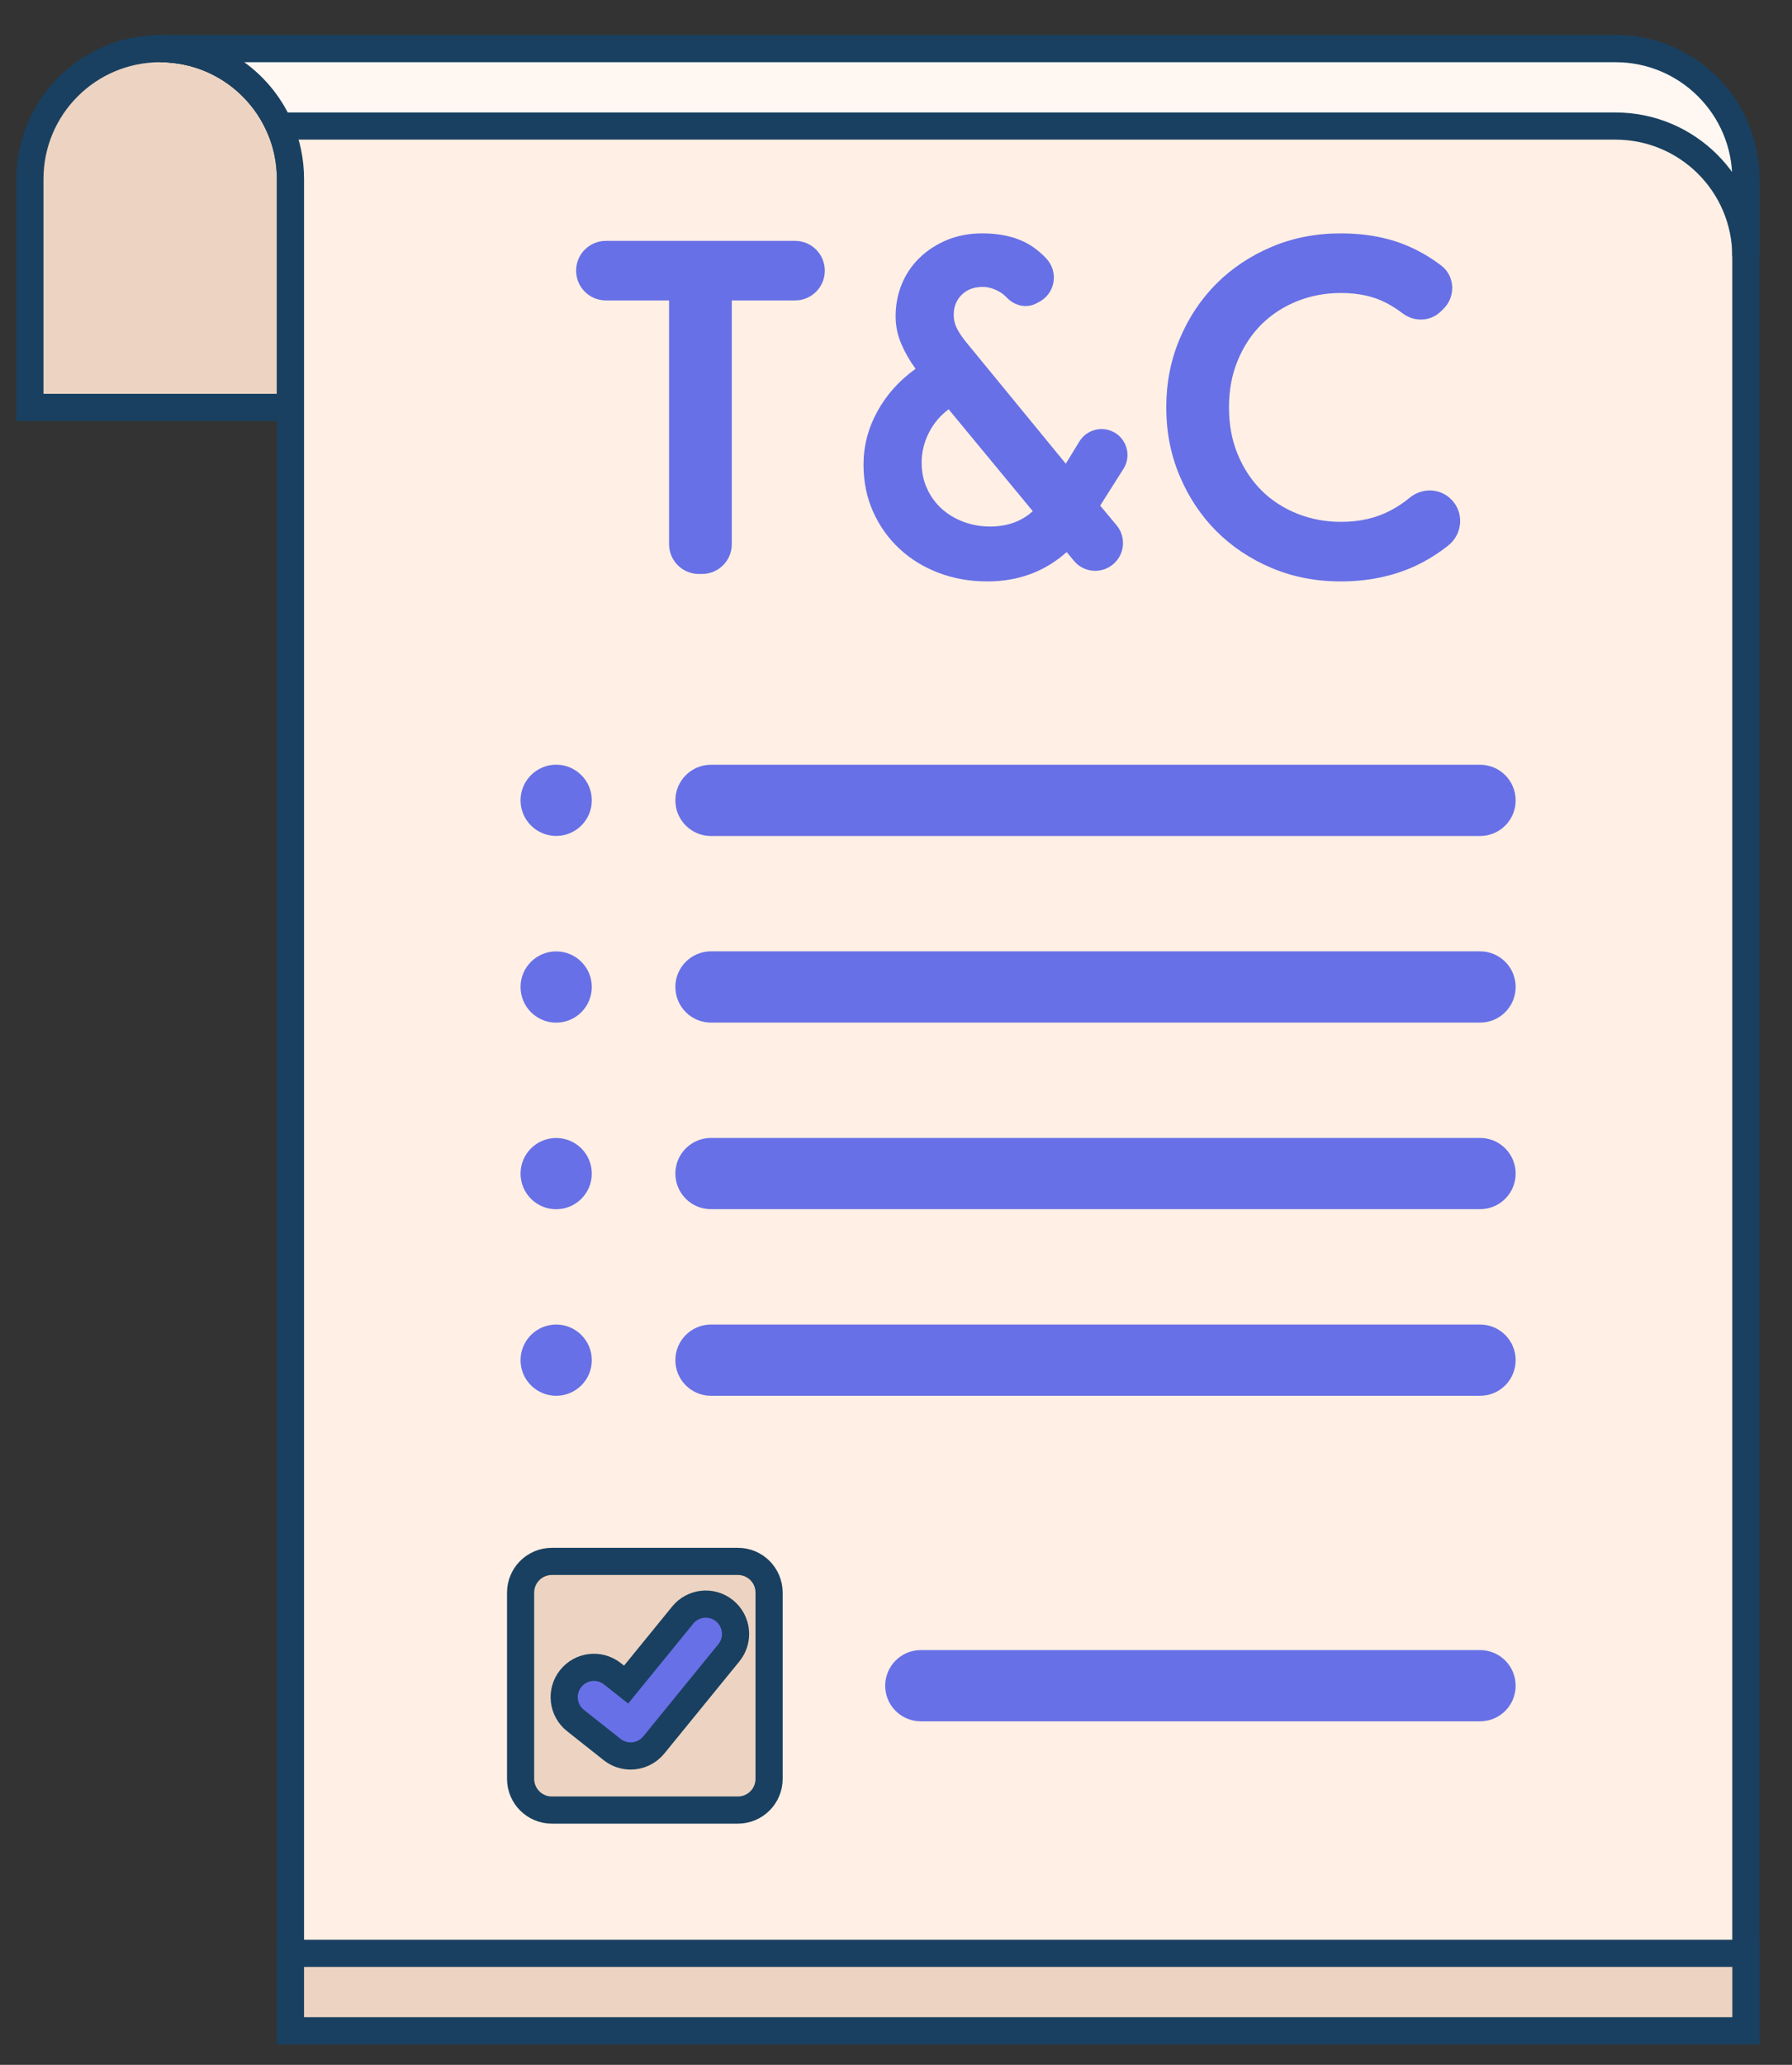 <?xml version="1.0" encoding="UTF-8"?>
<svg width="33px" height="38px" viewBox="0 0 33 38" version="1.1" xmlns="http://www.w3.org/2000/svg" xmlns:xlink="http://www.w3.org/1999/xlink">
    <rect x="0" y="0" width="33" height="38" fill="#333333" stroke="none"/>
    <!-- Generator: Sketch 51.3 (57544) - http://www.bohemiancoding.com/sketch -->
    <title>icon-management-tc</title>
    <desc>Created with Sketch.</desc>
    <defs></defs>
    <g id="Page-3" stroke="none" stroke-width="1" fill="none" fill-rule="evenodd">
        <g id="Dashboard-Profile-Management" transform="translate(-898, -29)">
            <g id="Group-770" transform="translate(224, 29)">
                <g id="icon-management-tc" transform="translate(674, 0)">
                    <path d="M2.95,0.895 C1.625,0.895 0.551,1.969 0.551,3.294 L0.551,7.498 L5.348,7.498 L5.348,3.294 C5.348,1.969 4.274,0.895 2.95,0.895" id="Fill-722" fill="#EDD4C2"></path>
                    <path d="M2.95,0.895 C1.625,0.895 0.551,1.969 0.551,3.294 L0.551,7.498 L5.348,7.498 L5.348,3.294 C5.348,1.969 4.274,0.895 2.95,0.895 Z" id="Stroke-723" stroke="#194060" stroke-width="0.5"></path>
                    <path d="M29.751,0.895 L2.949,0.895 C4.274,0.895 5.349,1.969 5.349,3.294 L5.349,37.373 L32.15,37.373 L32.15,3.294 C32.15,1.969 31.075,0.895 29.751,0.895" id="Fill-724" fill="#FFEFE4"></path>
                    <path d="M29.751,0.895 L2.949,0.895 C4.274,0.895 5.349,1.969 5.349,3.294 L5.349,37.373 L32.15,37.373 L32.15,3.294 C32.15,1.969 31.075,0.895 29.751,0.895 Z" id="Stroke-725" stroke="#194060" stroke-width="0.5"></path>
                    <polygon id="Fill-726" fill="#EDD4C2" points="5.349 37.373 32.151 37.373 32.151 35.948 5.349 35.948"></polygon>
                    <polygon id="Stroke-727" stroke="#194060" stroke-width="0.5" points="5.349 37.373 32.151 37.373 32.151 35.948 5.349 35.948"></polygon>
                    <path d="M29.751,0.895 L2.949,0.895 C3.928,0.895 4.769,1.48 5.142,2.32 L29.751,2.32 C31.075,2.32 32.15,3.394 32.15,4.719 L32.15,3.294 C32.15,1.969 31.075,0.895 29.751,0.895" id="Fill-728" fill="#FFF7F2"></path>
                    <path d="M29.751,0.895 L2.949,0.895 C3.928,0.895 4.769,1.48 5.142,2.32 L29.751,2.32 C31.075,2.32 32.15,3.394 32.15,4.719 L32.15,3.294 C32.15,1.969 31.075,0.895 29.751,0.895 Z" id="Stroke-729" stroke="#194060" stroke-width="0.5"></path>
                    <path d="M27.256,15.385 L13.092,15.385 C12.731,15.385 12.437,15.092 12.437,14.73 C12.437,14.368 12.731,14.074 13.092,14.074 L27.256,14.074 C27.618,14.074 27.911,14.368 27.911,14.73 C27.911,15.092 27.618,15.385 27.256,15.385" id="Fill-730" fill="#6770E6"></path>
                    <path d="M27.256,18.819 L13.092,18.819 C12.731,18.819 12.437,18.526 12.437,18.163 C12.437,17.802 12.731,17.508 13.092,17.508 L27.256,17.508 C27.618,17.508 27.911,17.802 27.911,18.163 C27.911,18.526 27.618,18.819 27.256,18.819" id="Fill-731" fill="#6770E6"></path>
                    <path d="M27.256,22.253 L13.092,22.253 C12.731,22.253 12.437,21.96 12.437,21.597 C12.437,21.236 12.731,20.942 13.092,20.942 L27.256,20.942 C27.618,20.942 27.911,21.236 27.911,21.597 C27.911,21.96 27.618,22.253 27.256,22.253" id="Fill-732" fill="#6770E6"></path>
                    <path d="M27.256,25.687 L13.092,25.687 C12.731,25.687 12.437,25.394 12.437,25.032 C12.437,24.67 12.731,24.376 13.092,24.376 L27.256,24.376 C27.618,24.376 27.911,24.67 27.911,25.032 C27.911,25.394 27.618,25.687 27.256,25.687" id="Fill-733" fill="#6770E6"></path>
                    <path d="M10.898,14.729 C10.898,15.091 10.604,15.384 10.242,15.384 C9.88,15.384 9.586,15.091 9.586,14.729 C9.586,14.367 9.88,14.073 10.242,14.073 C10.604,14.073 10.898,14.367 10.898,14.729" id="Fill-734" fill="#6770E6"></path>
                    <path d="M10.898,18.163 C10.898,18.526 10.604,18.82 10.242,18.82 C9.88,18.82 9.586,18.526 9.586,18.163 C9.586,17.802 9.88,17.509 10.242,17.509 C10.604,17.509 10.898,17.802 10.898,18.163" id="Fill-735" fill="#6770E6"></path>
                    <path d="M10.898,21.598 C10.898,21.96 10.604,22.254 10.242,22.254 C9.88,22.254 9.586,21.96 9.586,21.598 C9.586,21.236 9.88,20.943 10.242,20.943 C10.604,20.943 10.898,21.236 10.898,21.598" id="Fill-736" fill="#6770E6"></path>
                    <path d="M10.898,25.032 C10.898,25.394 10.604,25.687 10.242,25.687 C9.88,25.687 9.586,25.394 9.586,25.032 C9.586,24.67 9.88,24.376 10.242,24.376 C10.604,24.376 10.898,24.67 10.898,25.032" id="Fill-737" fill="#6770E6"></path>
                    <path d="M12.321,10.015 L12.321,5.529 L11.157,5.529 C10.854,5.529 10.609,5.284 10.609,4.981 C10.609,4.678 10.854,4.433 11.157,4.433 L14.641,4.433 C14.944,4.433 15.189,4.678 15.189,4.981 C15.189,5.284 14.944,5.529 14.641,5.529 L13.476,5.529 L13.476,10.015 C13.476,10.318 13.231,10.563 12.928,10.563 L12.87,10.563 C12.567,10.563 12.321,10.318 12.321,10.015" id="Fill-738" fill="#6770E6"></path>
                    <path d="M18.231,9.69 C18.55,9.69 18.813,9.595 19.019,9.407 L17.469,7.532 C17.309,7.652 17.187,7.799 17.101,7.973 C17.015,8.147 16.972,8.326 16.972,8.508 C16.972,8.691 17.006,8.855 17.076,9 C17.143,9.146 17.237,9.271 17.353,9.373 C17.47,9.475 17.605,9.554 17.756,9.608 C17.907,9.663 18.065,9.69 18.231,9.69 Z M20.26,9.305 L20.562,9.667 C20.748,9.89 20.71,10.223 20.48,10.399 C20.262,10.567 19.95,10.532 19.775,10.319 L19.643,10.16 C19.238,10.521 18.751,10.7 18.179,10.7 C17.86,10.7 17.562,10.647 17.285,10.542 C17.007,10.436 16.766,10.288 16.561,10.096 C16.356,9.905 16.195,9.678 16.078,9.416 C15.96,9.153 15.902,8.865 15.902,8.551 C15.902,8.209 15.986,7.883 16.155,7.575 C16.323,7.267 16.558,7.004 16.861,6.787 C16.752,6.639 16.664,6.485 16.596,6.325 C16.527,6.165 16.493,5.996 16.493,5.819 C16.493,5.608 16.532,5.41 16.608,5.224 C16.686,5.039 16.795,4.878 16.938,4.741 C17.081,4.604 17.25,4.495 17.443,4.415 C17.637,4.336 17.851,4.295 18.085,4.295 C18.497,4.295 18.826,4.391 19.074,4.583 C19.142,4.635 19.206,4.691 19.263,4.752 C19.498,4.996 19.438,5.396 19.138,5.555 L19.085,5.583 C18.9,5.681 18.682,5.627 18.539,5.475 C18.396,5.326 18.209,5.28 18.102,5.28 C17.937,5.28 17.805,5.329 17.709,5.426 C17.611,5.523 17.563,5.646 17.563,5.794 C17.563,5.886 17.583,5.969 17.623,6.046 C17.663,6.124 17.716,6.204 17.786,6.29 L19.627,8.534 L19.878,8.123 C20.018,7.897 20.316,7.828 20.541,7.97 C20.763,8.111 20.83,8.406 20.688,8.629 L20.26,9.305 Z" id="Fill-739" fill="#6770E6"></path>
                    <path d="M26.713,9.179 C26.965,9.417 26.942,9.82 26.673,10.036 C26.485,10.186 26.283,10.312 26.066,10.414 C25.654,10.605 25.194,10.7 24.688,10.7 C24.23,10.7 23.807,10.617 23.415,10.452 C23.025,10.287 22.686,10.061 22.401,9.776 C22.115,9.49 21.89,9.152 21.725,8.761 C21.559,8.37 21.477,7.949 21.477,7.498 C21.477,7.047 21.559,6.626 21.725,6.235 C21.89,5.844 22.115,5.506 22.401,5.22 C22.686,4.935 23.025,4.71 23.415,4.544 C23.807,4.378 24.23,4.295 24.688,4.295 C25.178,4.295 25.61,4.381 25.984,4.553 C26.182,4.643 26.368,4.756 26.543,4.889 C26.797,5.084 26.809,5.464 26.579,5.687 L26.53,5.734 C26.338,5.92 26.042,5.928 25.829,5.766 C25.737,5.696 25.641,5.634 25.538,5.58 C25.302,5.454 25.021,5.392 24.695,5.392 C24.409,5.392 24.142,5.442 23.891,5.541 C23.639,5.642 23.421,5.783 23.235,5.965 C23.05,6.148 22.903,6.369 22.795,6.629 C22.686,6.889 22.632,7.178 22.632,7.498 C22.632,7.818 22.686,8.107 22.795,8.367 C22.903,8.627 23.051,8.847 23.235,9.03 C23.421,9.213 23.639,9.354 23.891,9.454 C24.142,9.554 24.409,9.604 24.695,9.604 C25.037,9.604 25.342,9.535 25.608,9.394 C25.733,9.329 25.85,9.25 25.961,9.159 C26.184,8.976 26.505,8.981 26.713,9.179" id="Fill-740" fill="#6770E6"></path>
                    <path d="M13.588,33.311 L10.162,33.311 C9.845,33.311 9.587,33.054 9.587,32.736 L9.587,29.31 C9.587,28.992 9.845,28.735 10.162,28.735 L13.589,28.735 C13.906,28.735 14.163,28.992 14.163,29.31 L14.163,32.736 C14.163,33.054 13.906,33.311 13.588,33.311" id="Fill-741" fill="#EDD4C2"></path>
                    <path d="M13.588,33.311 L10.162,33.311 C9.845,33.311 9.587,33.054 9.587,32.736 L9.587,29.31 C9.587,28.992 9.845,28.735 10.162,28.735 L13.589,28.735 C13.906,28.735 14.163,28.992 14.163,29.31 L14.163,32.736 C14.163,33.054 13.906,33.311 13.588,33.311 Z" id="Stroke-742" stroke="#194060" stroke-width="0.5"></path>
                    <path d="M11.613,32.316 C11.494,32.316 11.374,32.277 11.273,32.198 L10.597,31.663 C10.36,31.475 10.32,31.13 10.508,30.893 C10.695,30.655 11.04,30.615 11.278,30.803 L11.53,31.002 L12.572,29.723 C12.763,29.488 13.109,29.453 13.343,29.644 C13.578,29.836 13.614,30.181 13.423,30.416 L12.039,32.114 C11.93,32.247 11.772,32.316 11.613,32.316" id="Fill-743" fill="#6770E6"></path>
                    <path d="M11.613,32.316 C11.494,32.316 11.374,32.277 11.273,32.198 L10.597,31.663 C10.36,31.475 10.32,31.13 10.508,30.893 C10.695,30.655 11.04,30.615 11.278,30.803 L11.53,31.002 L12.572,29.723 C12.763,29.488 13.109,29.453 13.343,29.644 C13.578,29.836 13.614,30.181 13.423,30.416 L12.039,32.114 C11.93,32.247 11.772,32.316 11.613,32.316 Z" id="Stroke-744" stroke="#194060" stroke-width="0.5"></path>
                    <path d="M27.256,31.678 L16.956,31.678 C16.595,31.678 16.301,31.385 16.301,31.023 C16.301,30.661 16.595,30.367 16.956,30.367 L27.256,30.367 C27.618,30.367 27.911,30.661 27.911,31.023 C27.911,31.385 27.618,31.678 27.256,31.678" id="Fill-745" fill="#6770E6"></path>
                </g>
            </g>
        </g>
    </g>
</svg>